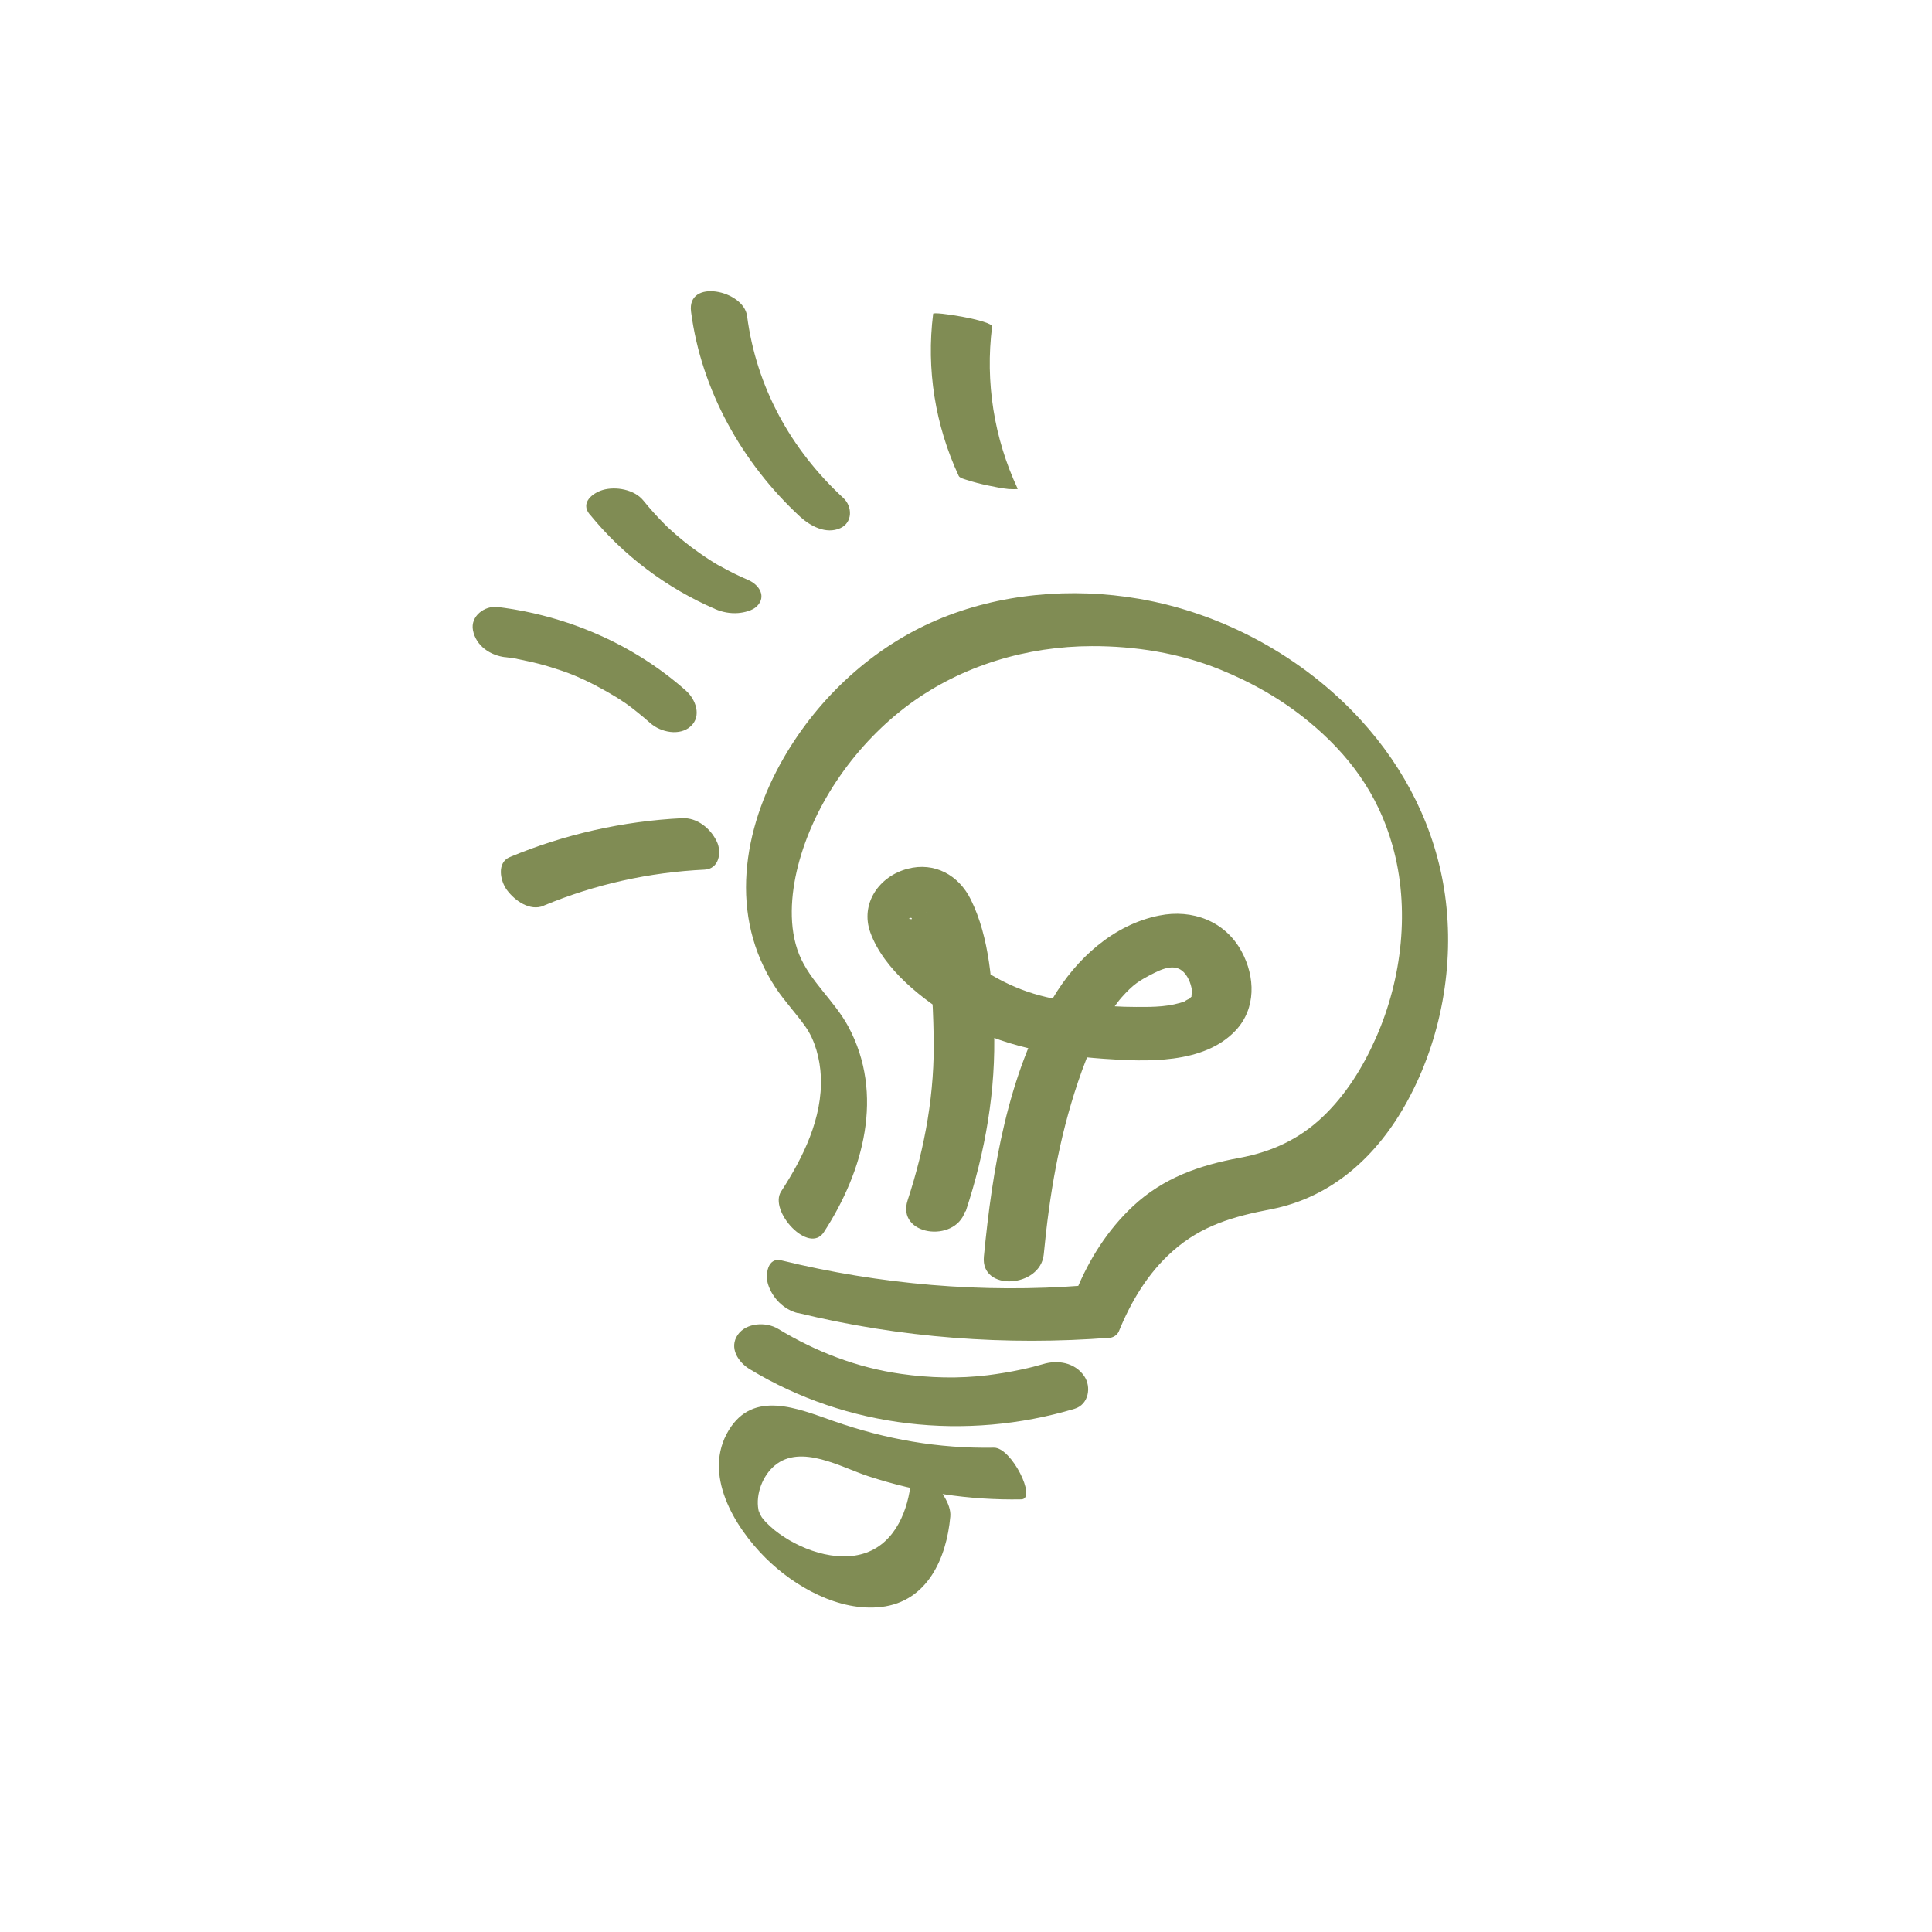 <?xml version="1.0" encoding="UTF-8"?><svg id="Calque_2" xmlns="http://www.w3.org/2000/svg" viewBox="0 0 160 160"><defs><style>.cls-1{fill:none;}.cls-1,.cls-2{stroke-width:0px;}.cls-2{fill:#808c54;}</style></defs><g id="team"><rect class="cls-1" width="160" height="160"/></g><g id="creativite"><path class="cls-2" d="M75.45,122.6c-.22,2.42-1.27,5.11-3.72,5.99s-5.6-.29-7.57-1.86c-.25-.2-.48-.42-.7-.64-.31-.31.16.18-.13-.14-.04-.04-.37-.46-.21-.24-.04-.06-.24-.43-.19-.32-.12-.27,0-.03,0,.01-.17-.74.02.37-.12-.37-.24-1.29.35-2.84,1.36-3.67,2.17-1.8,5.5.16,7.73.89,4.11,1.35,8.35,2,12.68,1.92,1.31-.02-.81-4.31-2.27-4.28-4.6.08-8.97-.69-13.3-2.21-2.94-1.03-6.62-2.6-8.66.77-2.19,3.61.45,7.98,3.04,10.56,2.4,2.39,6.09,4.48,9.6,4.07,3.82-.45,5.4-4.04,5.71-7.48.1-1.06-.9-2.36-1.63-3.03-.5-.46-1.51-1.08-1.61,0h0Z"/><path class="cls-2" d="M62.09,113.39c8.06,4.89,17.91,5.97,26.9,3.28,1.17-.35,1.42-1.81.79-2.72-.77-1.11-2.18-1.35-3.4-.98-.52.15-1.04.29-1.8.45-.92.2-1.85.35-2.78.47-2.39.29-4.8.23-7.18-.11-3.62-.51-7.07-1.84-10.18-3.73-.99-.6-2.64-.52-3.34.49-.75,1.08.04,2.28.99,2.85h0Z"/><path class="cls-2" d="M66.08,108.73c8.48,2.07,17.22,2.73,25.92,2.05.28-.07.5-.23.64-.48,1.02-2.51,2.43-4.88,4.48-6.69,2.4-2.13,5.04-2.87,8.11-3.46,5.11-.98,8.86-4.46,11.31-8.94,2.81-5.13,3.94-11.31,3.13-17.1-.77-5.47-3.27-10.43-6.98-14.49-4.75-5.2-11.42-8.84-18.36-10.03-5.57-.96-11.55-.46-16.77,1.77s-9.73,6.33-12.66,11.41c-3.4,5.89-4.58,13.1-.66,19.04.75,1.13,1.69,2.11,2.47,3.22s1.2,2.64,1.27,4.13c.15,3.43-1.47,6.71-3.29,9.51-1.05,1.61,2.3,5.27,3.54,3.37,3.28-5.04,5.04-11.42,2.02-17.03-1.14-2.12-3.18-3.76-4.07-5.97s-.7-4.94-.1-7.3c1.34-5.27,4.9-10.24,9.26-13.44s9.74-4.78,15.08-4.79c3.59-.01,7.24.57,10.58,1.92,2.69,1.09,5.15,2.49,7.34,4.29,3.34,2.74,5.77,6,6.98,10.3,1.47,5.2.8,11.03-1.37,15.93-1.07,2.43-2.51,4.75-4.45,6.58s-4.18,2.86-6.85,3.36c-3.32.61-6.3,1.65-8.82,4-2.1,1.96-3.64,4.4-4.72,7.05l.64-.48c-8.4.65-16.86-.08-25.04-2.08-1.16-.28-1.34,1.19-1.11,1.96.36,1.16,1.31,2.12,2.49,2.41h0Z"/><path class="cls-2" d="M79.98,100.31c1.61-4.88,2.52-10.05,2.34-15.2-.12-3.49-.35-7.45-1.93-10.63-.99-2-2.99-3.12-5.23-2.53-2.37.62-3.94,2.9-3.08,5.28,1.11,3.07,4.39,5.61,7.11,7.23,3.73,2.22,7.93,2.91,12.18,3.22,3.53.25,8.32.47,10.96-2.34,1.71-1.82,1.63-4.45.49-6.55-1.36-2.51-4.08-3.52-6.81-2.97-3.8.75-6.9,3.6-8.82,6.85-3.75,6.35-5.01,14.16-5.71,21.4-.28,2.93,4.69,2.58,4.96-.19.47-4.91,1.24-9.54,2.83-14.26.44-1.31.97-2.7,1.57-3.85.31-.61.65-1.2,1.02-1.77.33-.51.8-1.15,1-1.37,1.01-1.13,1.44-1.4,2.76-2.07,1.16-.58,2.19-.77,2.83.57.12.25.24.64.26.91,0,.09-.09.82,0,.47,0,0-.18.35-.06.12.13-.26-.27.2-.03.04.2-.14-.83.38-.42.23-1.31.48-2.57.5-4.1.49-1.45,0-2.38-.09-3.49-.19-1.51-.14-3.02-.37-4.49-.76-2.84-.76-5.32-2.29-7.43-4.31-.44-.42-.82-.81-1.13-1.21-.21-.27-.41-.55-.59-.84-.15-.25-.01-.43-.26-.59.16.11-.16.23,0,.1.15-.11-.09.23-.16.3-.41.45-.54.2-1.01.23-.56.03.02-.25-.03-.01,0-.02.22.28.03.02.19.25.35.56.38.62,1.24,2.71,1.34,6.07,1.4,9.02.11,4.65-.7,9.21-2.15,13.62-.96,2.93,3.89,3.59,4.75.95h0Z"/><path class="cls-2" d="M45.03,75c4.25-1.77,8.74-2.76,13.33-2.98,1.18-.06,1.43-1.42,1.01-2.31-.51-1.09-1.62-2.01-2.88-1.95-4.89.24-9.75,1.33-14.27,3.22-1.1.46-.8,1.98-.23,2.74.65.87,1.9,1.77,3.04,1.29h0Z"/><path class="cls-2" d="M41.82,54.42c.25.03.5.06.75.1.12.02.24.04.36.06.34.05-.41-.08-.06,0,.58.12,1.17.24,1.75.39.65.17,1.3.37,1.94.59.36.13.73.26,1.09.41-.26-.1.03.02.13.06.2.09.4.18.6.27.62.29,1.23.61,1.83.95.26.15.52.3.78.46.12.08.25.15.37.23,0,0,.55.38.25.16-.27-.19.09.07.14.1.11.08.21.15.32.23.22.17.45.33.66.51.38.3.76.62,1.13.95.86.76,2.44,1.09,3.35.25s.41-2.22-.4-2.94c-4.35-3.86-9.84-6.22-15.59-6.93-1.09-.13-2.28.76-2.05,1.93.25,1.3,1.44,2.08,2.68,2.23h0Z"/><path class="cls-2" d="M48.83,42.58c2.76,3.41,6.37,6.12,10.4,7.86.59.26,1.26.38,1.9.33.49-.04,1.19-.2,1.55-.56.81-.8.21-1.77-.7-2.17-.8-.34-1.58-.73-2.33-1.15-.11-.06-.24-.12-.35-.2.22.16.21.13-.01,0s-.43-.27-.65-.41c-.48-.31-.95-.65-1.41-.99-.43-.33-.86-.67-1.27-1.03-.19-.17-.38-.34-.57-.51,0,0-.37-.35-.18-.17s-.13-.13-.16-.16c-.63-.63-1.22-1.29-1.78-1.98-.73-.9-2.28-1.18-3.36-.86-.86.26-1.85,1.06-1.09,2h0Z"/><path class="cls-2" d="M57.23,25.82c.85,6.5,4.23,12.53,9.02,16.96.86.79,2.16,1.49,3.34.96,1.03-.46,1.02-1.8.24-2.51-4.33-4-7.19-9.16-7.96-15.06-.28-2.14-5-3.13-4.64-.36h0Z"/><path class="cls-2" d="M77.28,25.99c-.58,4.59.17,9.24,2.12,13.43.08.17.56.29.68.33.56.18,1.14.33,1.71.45s1.16.24,1.74.3c.07,0,.78.04.75-.02-1.96-4.19-2.7-8.84-2.12-13.43.06-.5-4.86-1.3-4.89-1.06h0Z"/></g></svg>